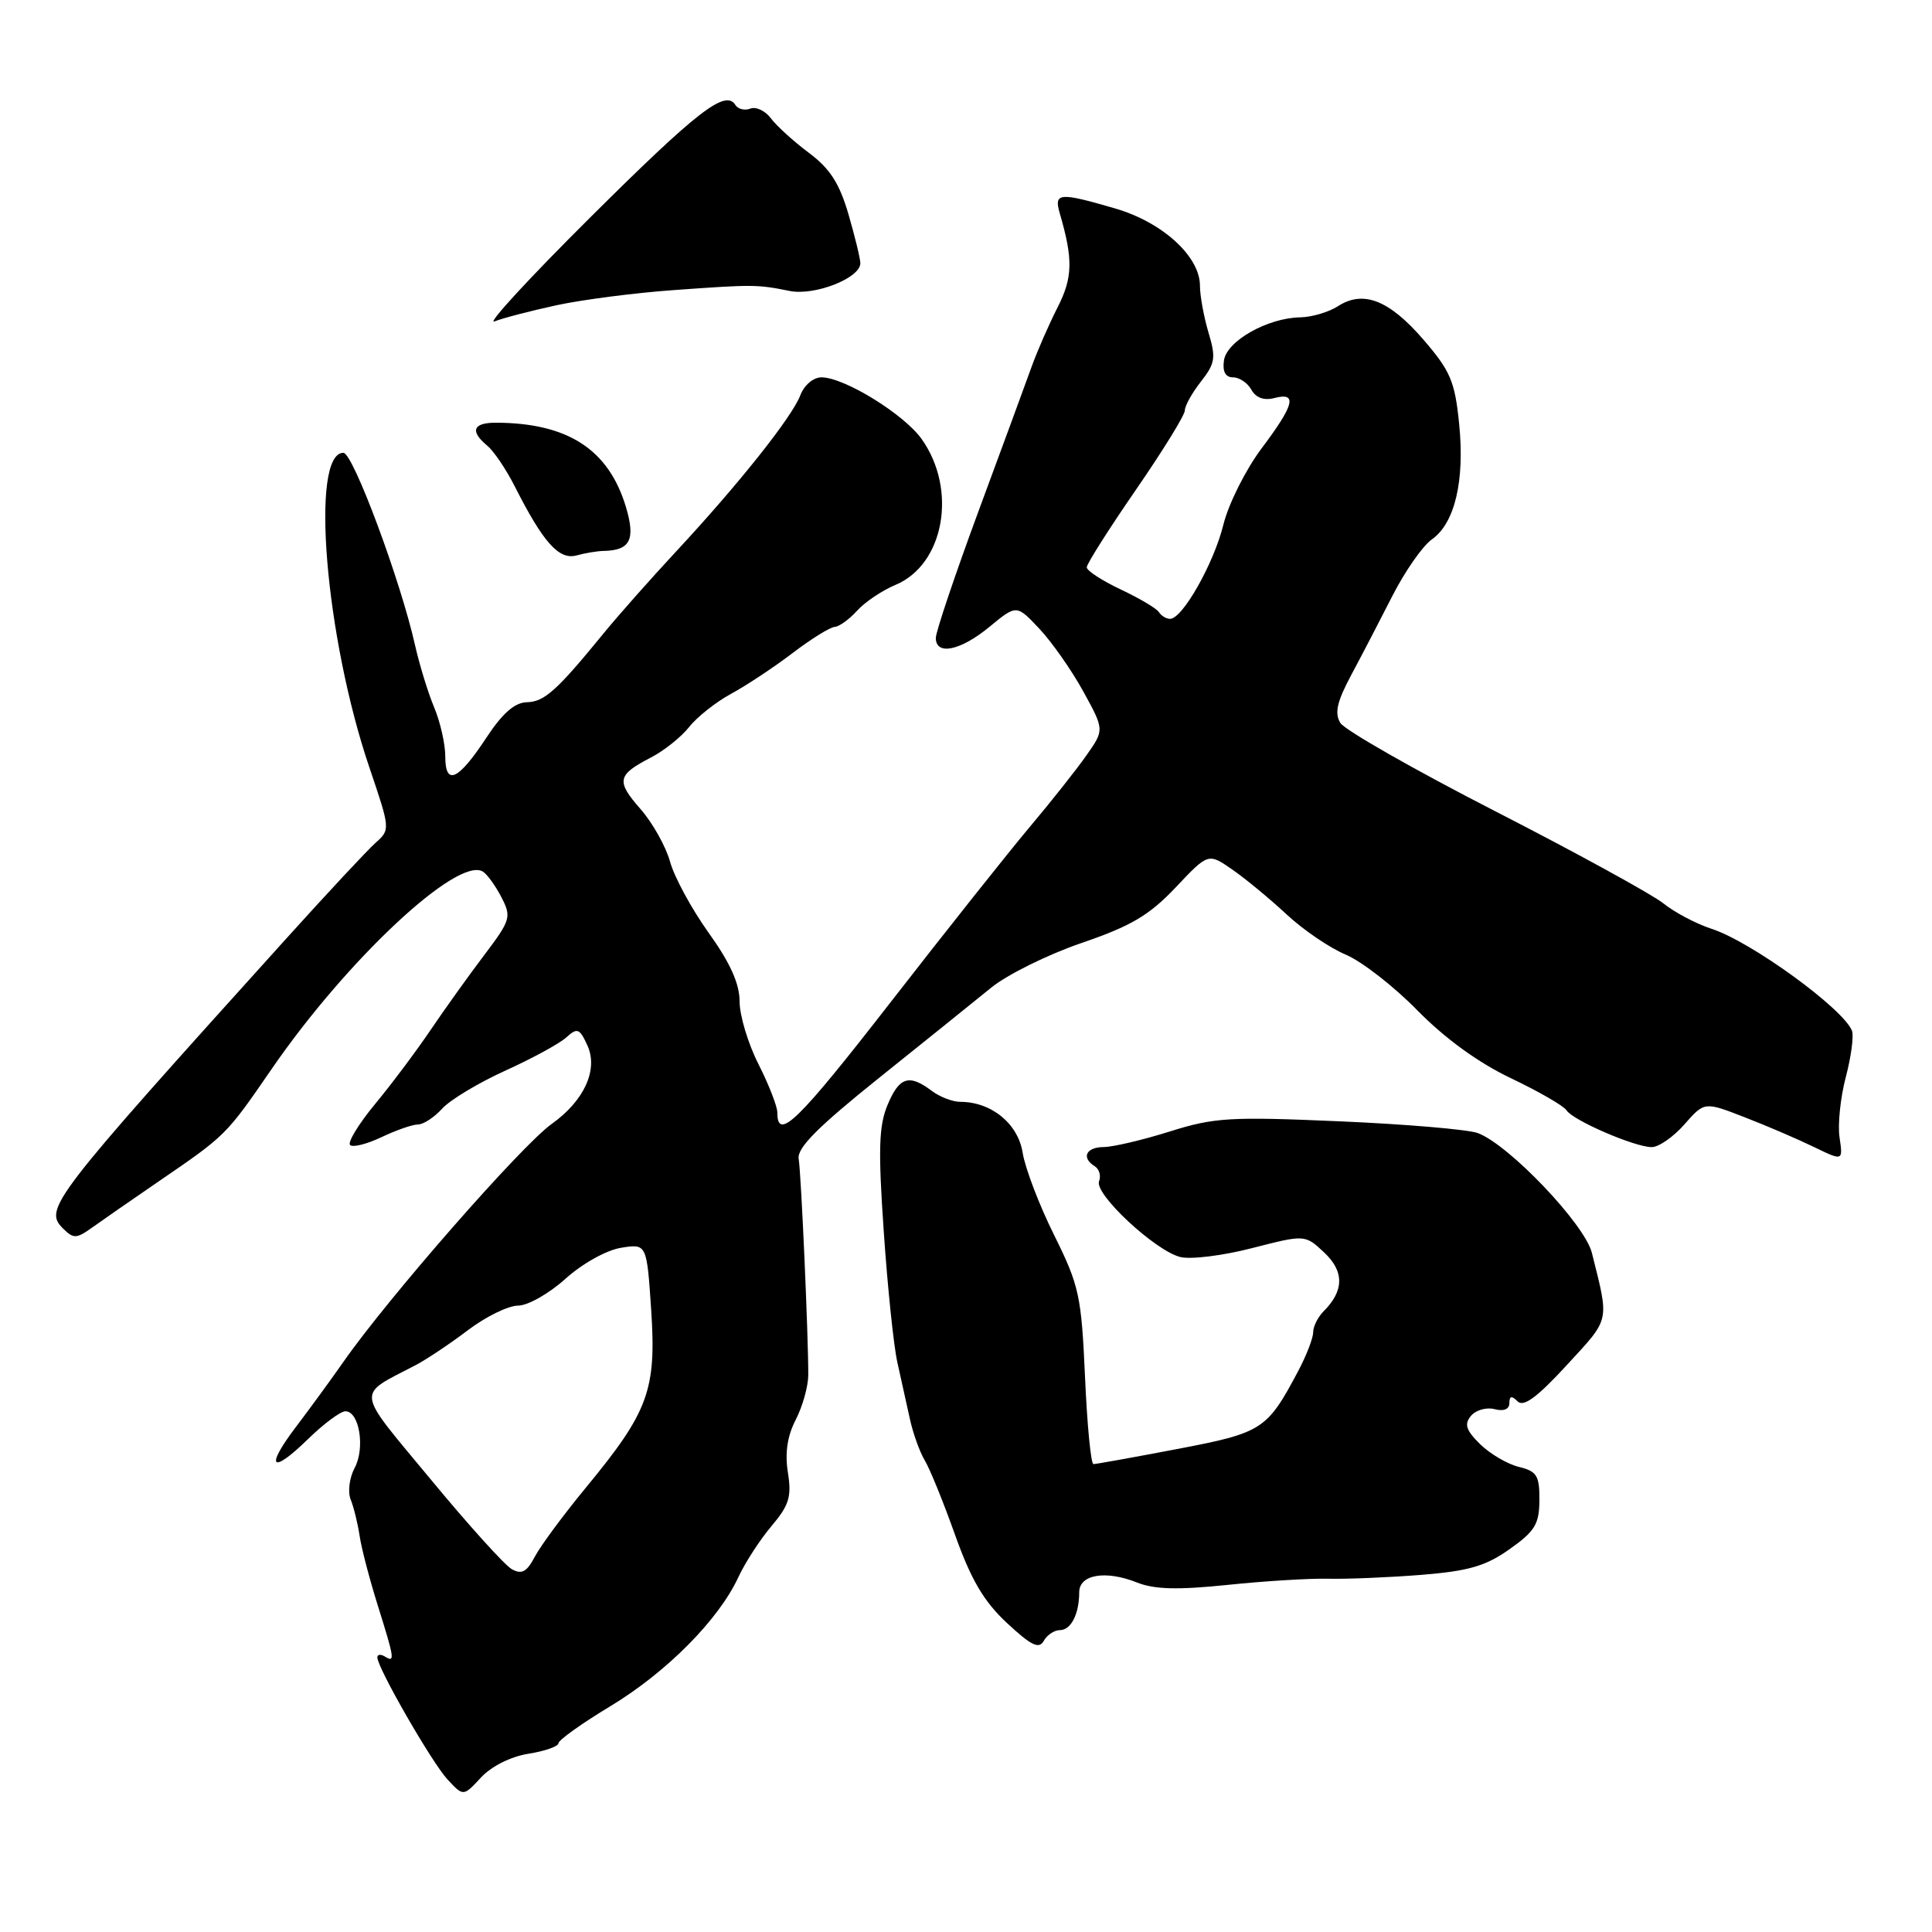 <?xml version="1.0" encoding="UTF-8" standalone="no"?>
<!DOCTYPE svg PUBLIC "-//W3C//DTD SVG 1.1//EN" "http://www.w3.org/Graphics/SVG/1.1/DTD/svg11.dtd" >
<svg xmlns="http://www.w3.org/2000/svg" xmlns:xlink="http://www.w3.org/1999/xlink" version="1.1" viewBox="0 0 256 256">
 <g >
 <path fill="currentColor"
d=" M 70.03 232.38 C 72.22 232.03 74.00 231.40 74.00 230.99 C 74.00 230.57 77.11 228.35 80.91 226.06 C 88.33 221.57 95.21 214.64 97.83 209.00 C 98.72 207.07 100.70 204.02 102.23 202.21 C 104.57 199.44 104.91 198.32 104.40 195.11 C 103.99 192.52 104.32 190.29 105.44 188.12 C 106.34 186.37 107.09 183.71 107.10 182.22 C 107.12 177.20 106.16 155.52 105.83 153.56 C 105.58 152.12 108.33 149.36 116.50 142.81 C 122.55 137.96 129.23 132.59 131.34 130.87 C 133.45 129.15 138.84 126.48 143.31 124.95 C 149.89 122.70 152.28 121.28 155.78 117.59 C 160.10 113.01 160.10 113.01 163.30 115.23 C 165.06 116.45 168.30 119.13 170.50 121.18 C 172.70 123.23 176.22 125.62 178.31 126.49 C 180.41 127.37 184.69 130.69 187.81 133.88 C 191.49 137.62 195.88 140.81 200.21 142.87 C 203.90 144.63 207.21 146.54 207.57 147.12 C 208.39 148.44 216.61 152.00 218.86 152.00 C 219.79 152.00 221.75 150.64 223.20 148.98 C 225.85 145.97 225.85 145.97 231.17 148.04 C 234.10 149.17 238.23 150.95 240.35 151.98 C 244.21 153.85 244.21 153.85 243.75 150.72 C 243.49 149.00 243.87 145.40 244.58 142.71 C 245.29 140.02 245.65 137.26 245.40 136.59 C 244.27 133.67 232.05 124.78 226.81 123.08 C 224.78 122.42 221.89 120.90 220.39 119.69 C 218.88 118.49 208.87 113.00 198.14 107.50 C 187.41 102.00 178.17 96.73 177.60 95.79 C 176.81 94.49 177.16 92.97 179.03 89.47 C 180.39 86.94 182.85 82.20 184.51 78.94 C 186.17 75.69 188.51 72.33 189.72 71.48 C 192.78 69.34 194.11 63.68 193.34 56.12 C 192.78 50.53 192.18 49.14 188.60 44.99 C 184.07 39.75 180.64 38.41 177.29 40.57 C 176.07 41.36 173.82 42.02 172.29 42.05 C 167.96 42.12 162.55 45.18 162.18 47.76 C 161.97 49.24 162.38 50.00 163.38 50.00 C 164.22 50.00 165.32 50.74 165.82 51.65 C 166.42 52.72 167.50 53.10 168.87 52.74 C 171.95 51.94 171.52 53.63 167.17 59.41 C 165.07 62.21 162.79 66.75 162.11 69.50 C 160.85 74.64 156.69 82.00 155.04 82.00 C 154.54 82.00 153.87 81.60 153.57 81.12 C 153.27 80.63 150.99 79.28 148.51 78.11 C 146.03 76.94 144.00 75.62 144.00 75.17 C 144.00 74.72 146.92 70.11 150.50 64.92 C 154.07 59.74 157.00 55.00 157.00 54.38 C 157.00 53.77 157.96 52.05 159.13 50.56 C 161.02 48.15 161.14 47.41 160.13 44.06 C 159.51 41.97 159.00 39.18 159.00 37.86 C 159.00 33.97 154.02 29.44 147.76 27.62 C 140.34 25.46 139.63 25.52 140.42 28.25 C 142.21 34.37 142.15 36.78 140.13 40.74 C 138.99 42.98 137.43 46.54 136.67 48.66 C 135.91 50.77 132.75 59.38 129.64 67.78 C 126.54 76.18 124.00 83.72 124.00 84.53 C 124.00 86.90 127.27 86.23 131.12 83.05 C 134.70 80.10 134.70 80.10 137.71 83.30 C 139.37 85.06 141.99 88.80 143.53 91.60 C 146.34 96.71 146.34 96.71 143.95 100.10 C 142.64 101.97 139.29 106.20 136.51 109.50 C 133.73 112.80 125.43 123.25 118.07 132.72 C 105.68 148.67 103.00 151.28 103.00 147.41 C 103.00 146.60 101.87 143.71 100.50 141.00 C 99.12 138.29 98.00 134.55 98.00 132.70 C 98.00 130.35 96.76 127.59 93.90 123.60 C 91.65 120.46 89.35 116.22 88.79 114.19 C 88.23 112.16 86.46 109.01 84.86 107.19 C 81.61 103.48 81.77 102.69 86.28 100.36 C 88.01 99.46 90.27 97.65 91.31 96.34 C 92.34 95.02 94.83 93.05 96.84 91.95 C 98.86 90.86 102.53 88.43 105.00 86.55 C 107.47 84.67 109.99 83.10 110.60 83.07 C 111.20 83.03 112.54 82.06 113.57 80.92 C 114.61 79.77 116.90 78.23 118.66 77.50 C 125.12 74.80 126.89 64.87 122.12 58.17 C 119.77 54.87 111.86 50.00 108.85 50.00 C 107.77 50.00 106.56 51.03 106.05 52.37 C 104.96 55.25 97.85 64.19 89.60 73.06 C 86.24 76.67 81.92 81.55 80.00 83.90 C 73.77 91.53 72.13 93.00 69.80 93.05 C 68.20 93.09 66.57 94.52 64.46 97.73 C 60.71 103.43 59.00 104.21 59.00 100.21 C 59.00 98.58 58.34 95.66 57.52 93.71 C 56.71 91.77 55.58 88.08 55.00 85.51 C 53.08 76.93 46.78 60.00 45.50 60.00 C 41.07 60.00 43.09 84.46 48.95 101.71 C 51.73 109.91 51.73 109.93 49.73 111.71 C 48.63 112.70 43.27 118.45 37.81 124.50 C 6.71 158.96 5.76 160.19 8.35 162.78 C 9.74 164.16 10.12 164.15 12.19 162.67 C 13.46 161.76 17.42 159.01 21.00 156.56 C 29.97 150.42 29.93 150.46 35.96 141.70 C 45.92 127.20 60.65 113.43 63.98 115.49 C 64.55 115.84 65.66 117.37 66.44 118.89 C 67.79 121.50 67.68 121.90 64.15 126.57 C 62.10 129.28 58.90 133.75 57.04 136.50 C 55.18 139.25 51.88 143.66 49.70 146.29 C 47.53 148.92 46.03 151.37 46.39 151.72 C 46.74 152.07 48.61 151.60 50.55 150.68 C 52.48 149.76 54.66 149.00 55.38 149.00 C 56.10 149.00 57.55 148.05 58.59 146.90 C 59.64 145.74 63.40 143.48 66.95 141.87 C 70.50 140.26 74.14 138.28 75.04 137.46 C 76.50 136.14 76.80 136.26 77.84 138.54 C 79.29 141.74 77.42 145.85 73.10 148.93 C 69.12 151.76 51.43 171.96 45.50 180.46 C 43.85 182.82 41.03 186.68 39.24 189.04 C 35.07 194.53 35.94 195.44 40.81 190.69 C 42.89 188.66 45.12 187.00 45.77 187.00 C 47.61 187.00 48.41 191.87 46.99 194.51 C 46.30 195.81 46.06 197.68 46.46 198.68 C 46.87 199.68 47.40 201.85 47.65 203.50 C 47.89 205.15 48.98 209.29 50.05 212.71 C 52.29 219.85 52.36 220.34 51.00 219.50 C 50.45 219.16 50.00 219.21 50.00 219.61 C 50.00 220.99 57.20 233.51 59.29 235.78 C 61.40 238.05 61.40 238.05 63.73 235.53 C 65.12 234.04 67.68 232.75 70.03 232.38 Z  M 140.44 216.00 C 141.91 216.00 143.00 213.87 143.00 210.99 C 143.00 208.63 146.48 208.03 150.63 209.68 C 152.95 210.61 156.04 210.69 162.63 210.01 C 167.51 209.50 173.53 209.13 176.00 209.19 C 178.47 209.25 184.01 209.02 188.31 208.68 C 194.61 208.17 196.86 207.52 200.03 205.27 C 203.39 202.90 203.96 201.96 203.98 198.77 C 204.00 195.52 203.64 194.95 201.25 194.37 C 199.74 194.00 197.43 192.64 196.12 191.36 C 194.25 189.51 193.99 188.72 194.91 187.61 C 195.55 186.84 196.96 186.44 198.04 186.72 C 199.25 187.04 200.00 186.73 200.00 185.92 C 200.00 184.97 200.30 184.90 201.09 185.69 C 201.88 186.48 203.69 185.15 207.61 180.88 C 213.41 174.58 213.25 175.29 210.93 166.00 C 209.98 162.21 199.95 151.68 195.82 150.14 C 194.54 149.66 186.30 148.96 177.50 148.58 C 163.00 147.95 160.89 148.07 155.00 149.93 C 151.43 151.05 147.49 151.98 146.25 151.99 C 143.89 152.00 143.24 153.41 145.07 154.54 C 145.66 154.91 145.91 155.80 145.63 156.53 C 144.98 158.20 153.05 165.72 156.39 166.56 C 157.77 166.91 162.05 166.38 165.91 165.38 C 172.92 163.58 172.92 163.58 175.47 165.97 C 178.14 168.48 178.11 171.04 175.37 173.77 C 174.62 174.53 174.00 175.77 174.00 176.54 C 174.00 177.31 173.10 179.64 171.99 181.72 C 167.88 189.46 167.27 189.85 156.00 192.00 C 150.23 193.10 145.23 194.00 144.89 194.00 C 144.55 194.00 144.05 188.80 143.77 182.43 C 143.29 171.69 143.00 170.36 139.69 163.68 C 137.72 159.73 135.84 154.81 135.51 152.75 C 134.89 148.88 131.36 146.00 127.24 146.00 C 126.22 146.00 124.51 145.34 123.44 144.53 C 120.46 142.28 119.15 142.70 117.61 146.40 C 116.45 149.17 116.35 152.31 117.10 163.15 C 117.60 170.49 118.41 178.30 118.90 180.50 C 119.39 182.70 120.14 186.07 120.56 188.00 C 120.98 189.93 121.87 192.40 122.53 193.50 C 123.20 194.60 125.01 199.05 126.55 203.38 C 128.68 209.34 130.36 212.20 133.43 215.06 C 136.64 218.05 137.67 218.55 138.30 217.43 C 138.74 216.64 139.70 216.00 140.44 216.00 Z  M 80.00 73.00 C 83.51 72.93 84.23 71.50 82.94 67.18 C 80.65 59.56 75.25 56.05 65.75 56.01 C 62.66 56.00 62.23 57.12 64.57 59.06 C 65.44 59.78 67.07 62.20 68.20 64.43 C 71.97 71.88 74.06 74.22 76.38 73.60 C 77.54 73.28 79.17 73.01 80.00 73.00 Z  M 73.77 40.44 C 77.21 39.70 84.19 38.80 89.27 38.44 C 99.78 37.68 100.36 37.69 104.62 38.55 C 107.93 39.23 114.00 36.85 114.00 34.88 C 114.00 34.29 113.29 31.37 112.43 28.40 C 111.23 24.29 109.97 22.33 107.18 20.25 C 105.16 18.74 102.89 16.68 102.15 15.68 C 101.40 14.68 100.18 14.10 99.43 14.39 C 98.68 14.68 97.79 14.46 97.45 13.92 C 96.14 11.80 92.44 14.66 78.25 28.77 C 70.16 36.81 64.43 43.03 65.52 42.59 C 66.61 42.15 70.32 41.19 73.77 40.44 Z  M 67.81 207.92 C 66.88 207.40 62.04 202.04 57.06 196.01 C 46.96 183.82 47.12 185.05 55.11 180.87 C 56.55 180.11 59.65 178.04 62.01 176.25 C 64.37 174.46 67.36 173.00 68.65 173.00 C 69.94 173.00 72.76 171.40 74.92 169.45 C 77.16 167.43 80.34 165.66 82.28 165.34 C 85.70 164.79 85.70 164.79 86.29 173.64 C 86.98 184.21 85.93 187.06 77.64 197.11 C 74.68 200.70 71.63 204.82 70.88 206.25 C 69.80 208.30 69.13 208.66 67.81 207.92 Z "/>
</g>
</svg>